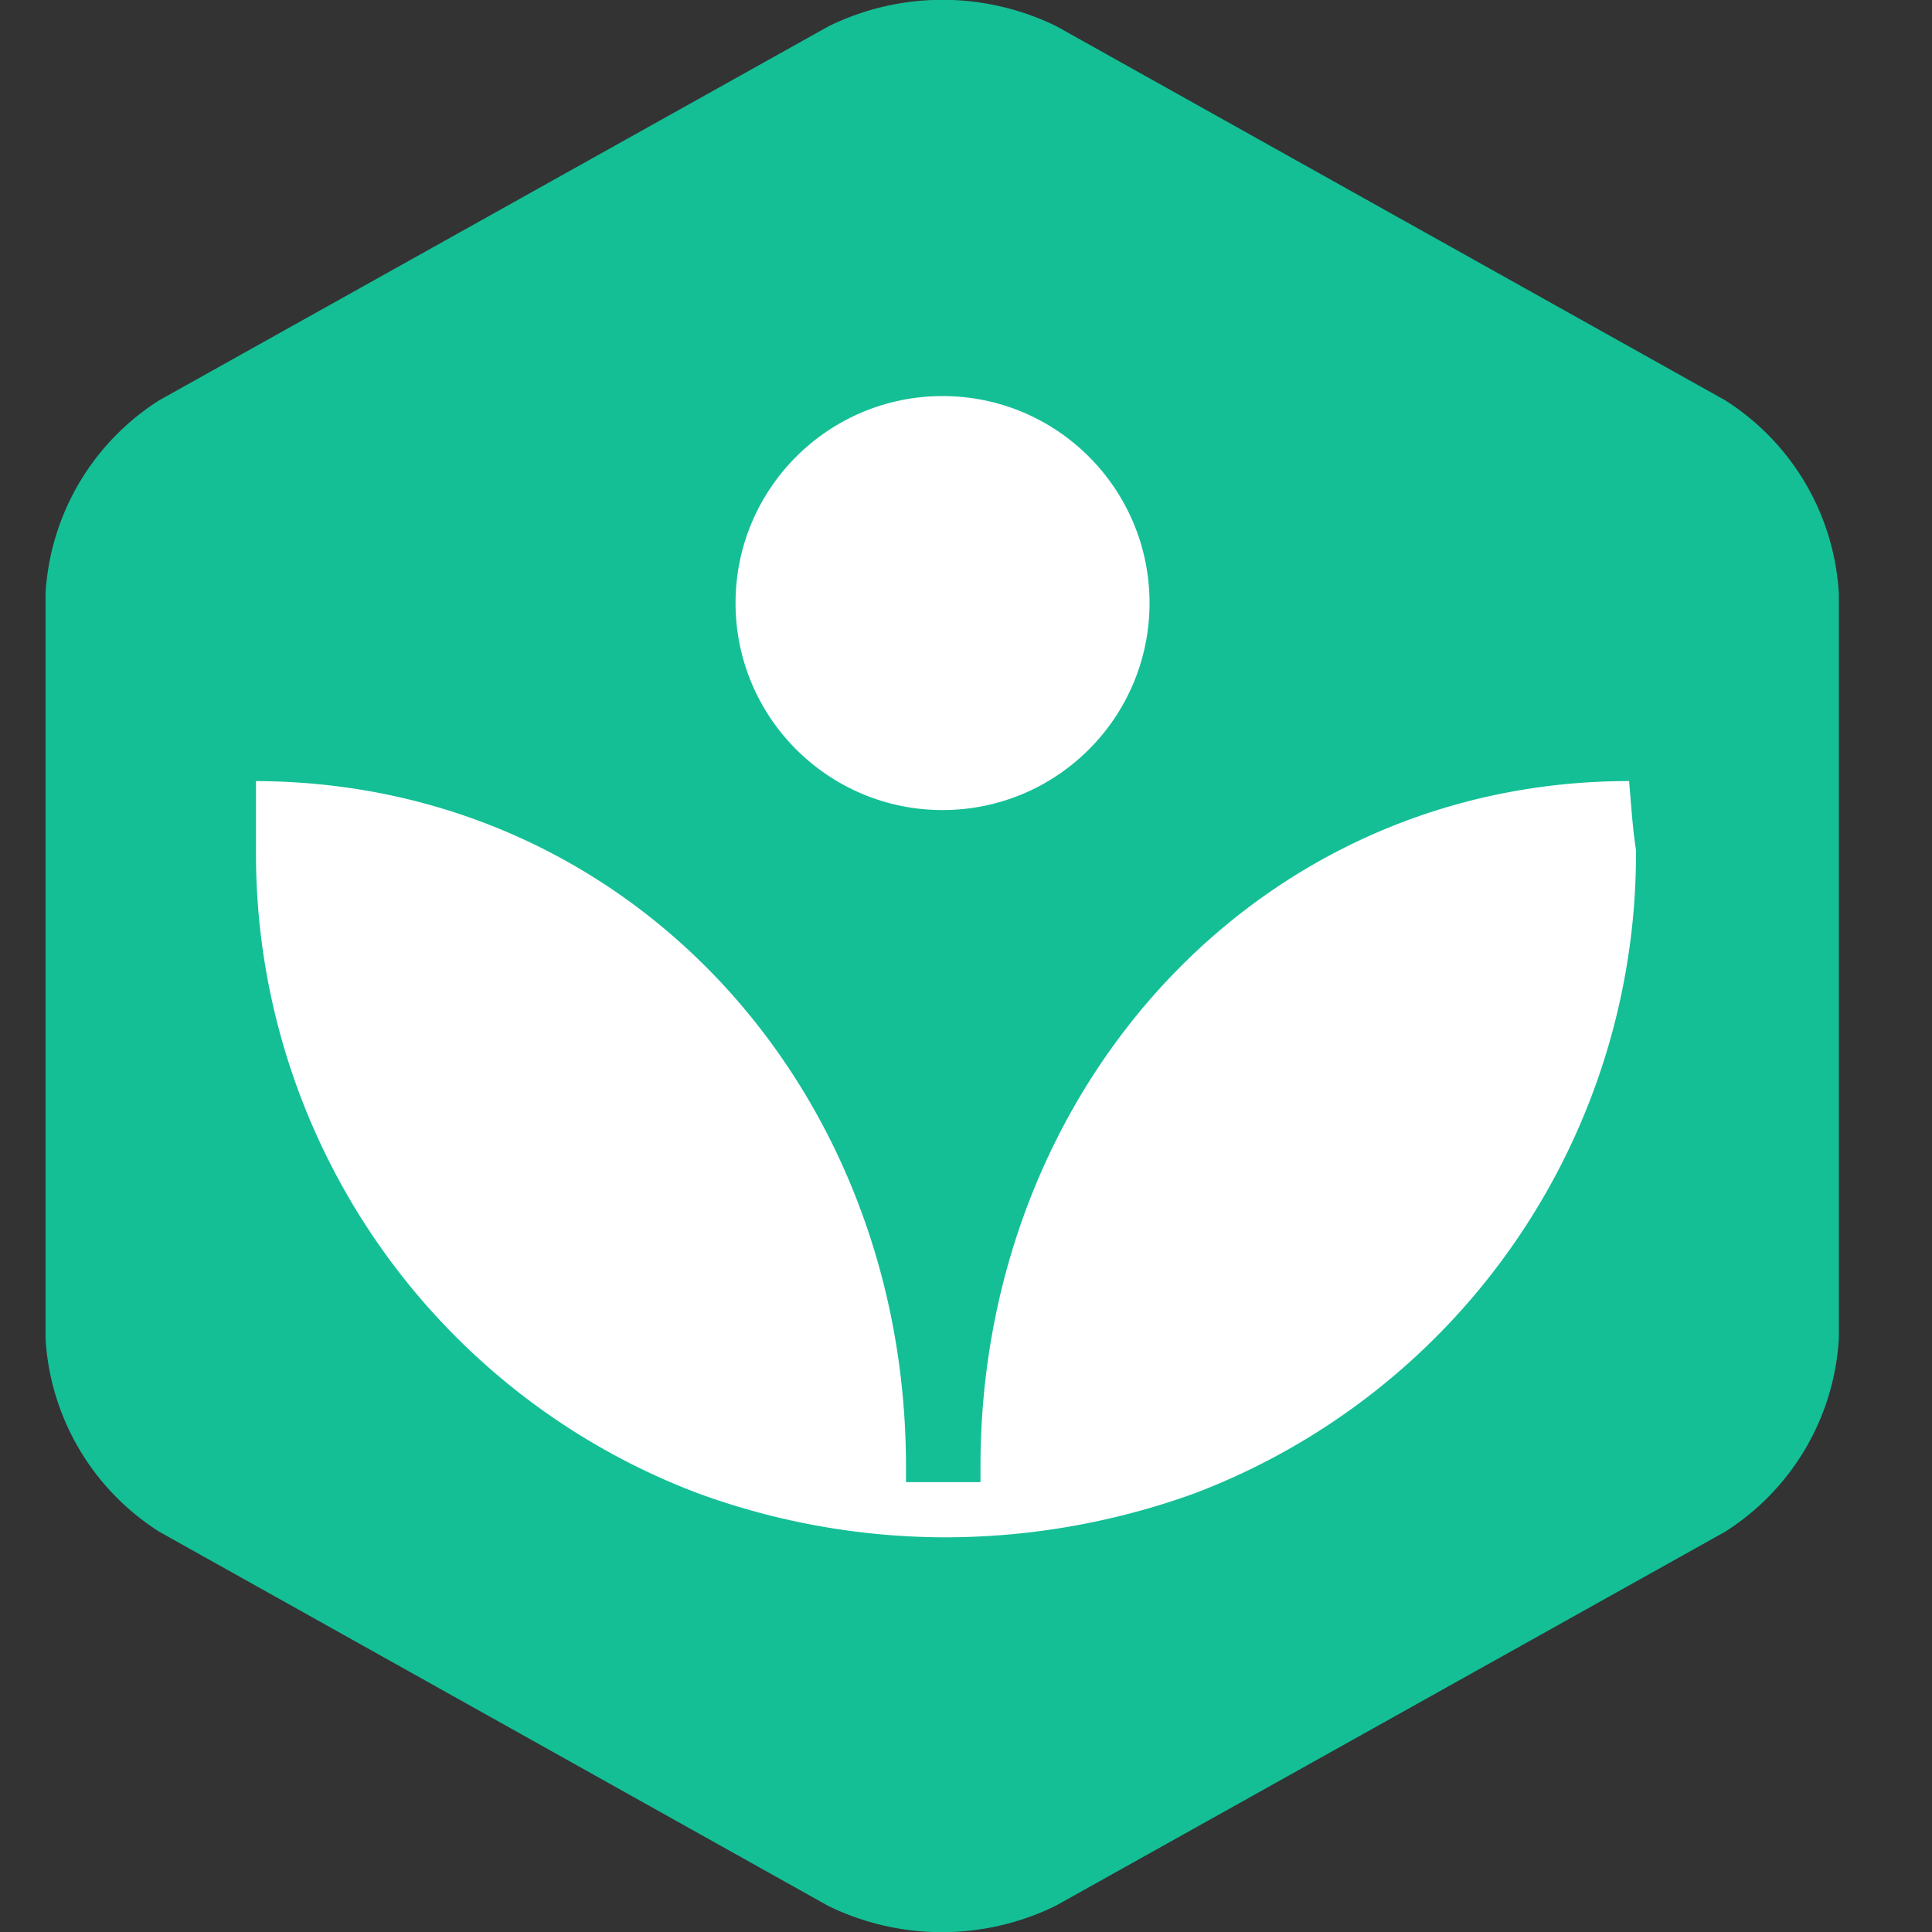 <?xml version="1.0" encoding="utf-8"?>
<svg class="_1rt6g9t"
     aria-hidden="true"
     width="40px"
     height="40px"
     viewBox="0 0 28 28">
    <rect x="0" y="0" width="28" height="28" fill="#333333" stroke="none"/>
    <path fill="#14bf96"
          d="M2.31,5.8A3.56,3.56,0,0,0,.66,8.6V19.4a3.56,3.56,0,0,0,1.65,2.8L12,27.62a3.75,3.75,0,0,0,3.3,0L25,22.2a3.56,3.56,0,0,0,1.65-2.8V8.6A3.56,3.56,0,0,0,25,5.8L15.31.38a3.75,3.75,0,0,0-3.3,0Z"
          style="--darkreader-inline-fill: #4becc6;"
          data-darkreader-inline-fill="" />
    <path fill="#ffffff"
          d="M23.61,11.32c-5.38,0-9.4,4.46-9.4,9.93v.23H13.13v-.23c0-5.47-4-9.91-9.42-9.93,0,.34,0,.69,0,1a9.91,9.91,0,0,0,6.4,9.32,10.47,10.47,0,0,0,3.59.64,10.64,10.64,0,0,0,3.62-.64,9.92,9.92,0,0,0,6.39-9.32C23.66,12,23.64,11.66,23.61,11.32Z"
          style="--darkreader-inline-fill: #e8e6e3;"
          data-darkreader-inline-fill="" />
    <circle fill="#ffffff"
            cx="13.66"
            cy="8.74"
            r="3"
            style="--darkreader-inline-fill: #e8e6e3;"
            data-darkreader-inline-fill="" />
</svg>